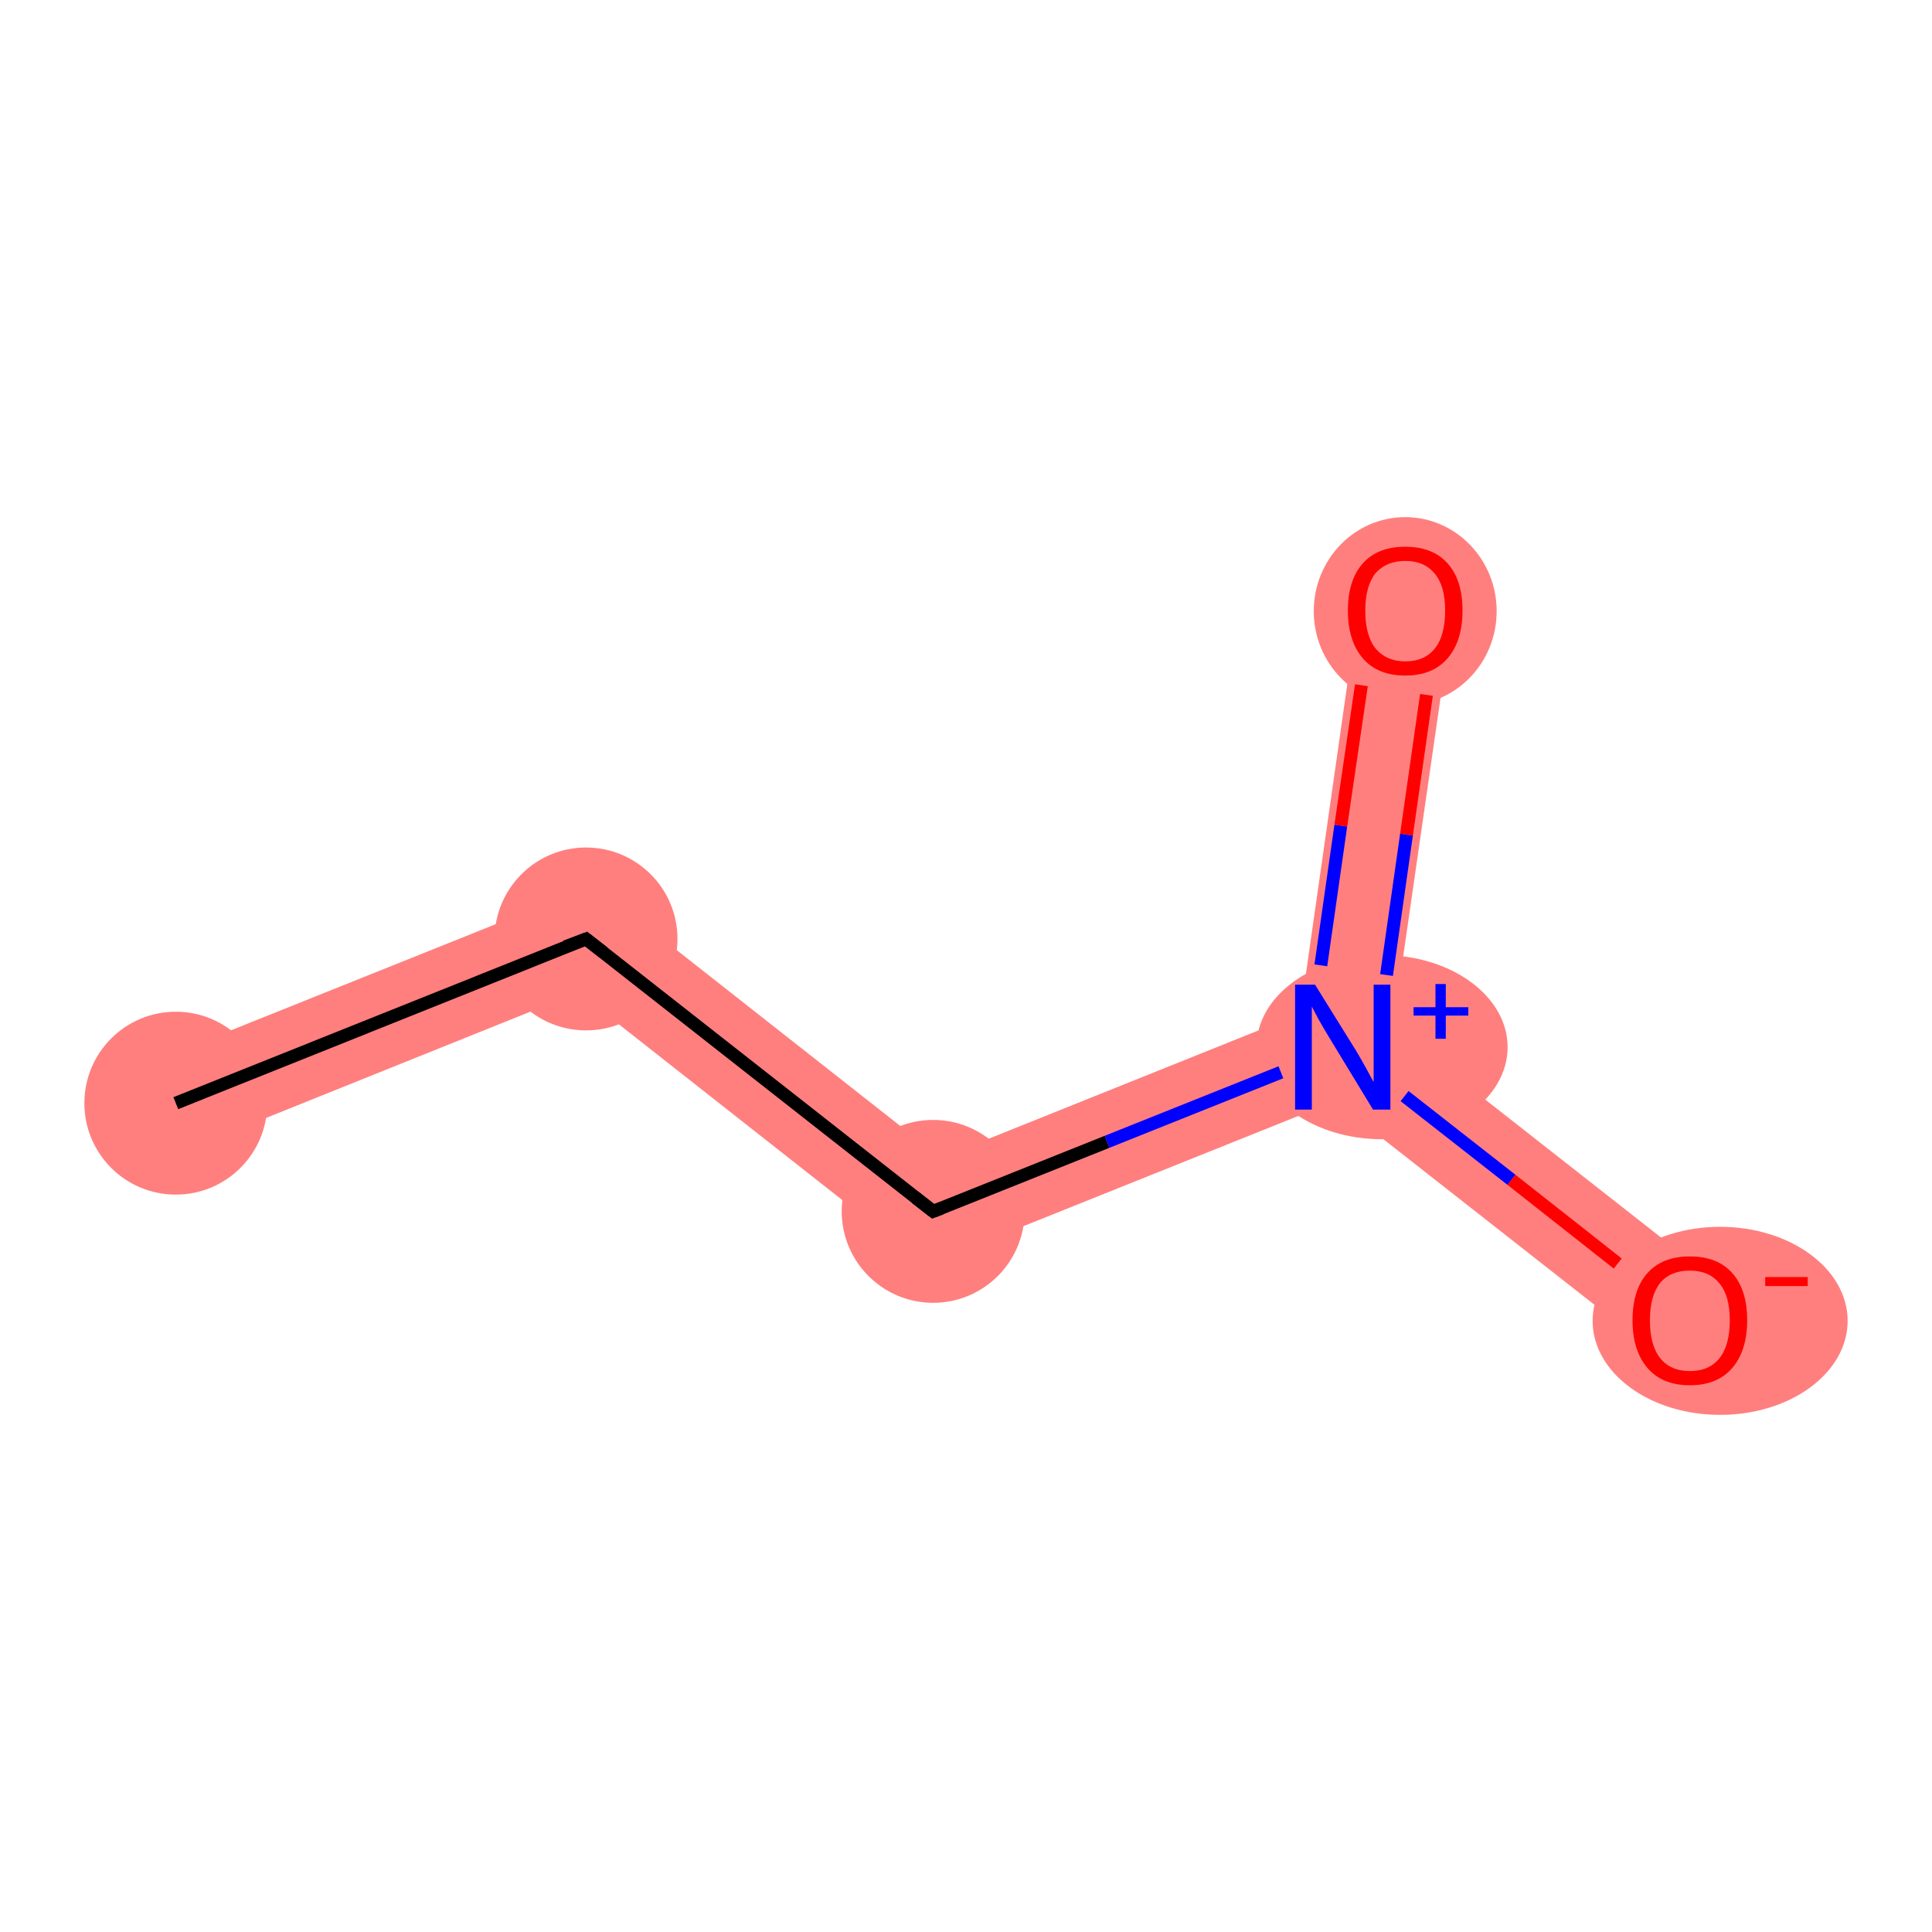 <?xml version='1.0' encoding='iso-8859-1'?>
<svg version='1.1' baseProfile='full'
              xmlns='http://www.w3.org/2000/svg'
                      xmlns:rdkit='http://www.rdkit.org/xml'
                      xmlns:xlink='http://www.w3.org/1999/xlink'
                  xml:space='preserve'
width='300px' height='300px' viewBox='0 0 300 300'>
<!-- END OF HEADER -->
<rect style='opacity:1.0;fill:#FFFFFF;stroke:none' width='300.0' height='300.0' x='0.0' y='0.0'> </rect>
<path class='bond-0 atom-0 atom-1' d='M 92.2,137.4 L 89.8,154.1 L 30.1,178.1 L 24.6,164.5 Z' style='fill:#FF7F7F;fill-rule:evenodd;fill-opacity:1;stroke:#FF7F7F;stroke-width:0.0px;stroke-linecap:butt;stroke-linejoin:miter;stroke-opacity:1;' />
<path class='bond-1 atom-1 atom-2' d='M 92.2,137.4 L 146.1,179.8 L 143.7,196.5 L 89.8,154.1 Z' style='fill:#FF7F7F;fill-rule:evenodd;fill-opacity:1;stroke:#FF7F7F;stroke-width:0.0px;stroke-linecap:butt;stroke-linejoin:miter;stroke-opacity:1;' />
<path class='bond-2 atom-2 atom-3' d='M 201.9,157.4 L 208.5,162.6 L 207.3,171.0 L 143.7,196.5 L 146.1,179.8 Z' style='fill:#FF7F7F;fill-rule:evenodd;fill-opacity:1;stroke:#FF7F7F;stroke-width:0.0px;stroke-linecap:butt;stroke-linejoin:miter;stroke-opacity:1;' />
<path class='bond-3 atom-3 atom-4' d='M 211.0,93.7 L 225.5,95.8 L 216.3,159.5 L 208.5,162.6 L 201.9,157.4 Z' style='fill:#FF7F7F;fill-rule:evenodd;fill-opacity:1;stroke:#FF7F7F;stroke-width:0.0px;stroke-linecap:butt;stroke-linejoin:miter;stroke-opacity:1;' />
<path class='bond-4 atom-3 atom-5' d='M 216.3,159.5 L 266.9,199.2 L 257.9,210.7 L 207.3,171.0 L 208.5,162.6 Z' style='fill:#FF7F7F;fill-rule:evenodd;fill-opacity:1;stroke:#FF7F7F;stroke-width:0.0px;stroke-linecap:butt;stroke-linejoin:miter;stroke-opacity:1;' />
<ellipse cx='27.3' cy='171.3' rx='13.7' ry='13.7' class='atom-0'  style='fill:#FF7F7F;fill-rule:evenodd;stroke:#FF7F7F;stroke-width:1.0px;stroke-linecap:butt;stroke-linejoin:miter;stroke-opacity:1' />
<ellipse cx='91.0' cy='145.8' rx='13.7' ry='13.7' class='atom-1'  style='fill:#FF7F7F;fill-rule:evenodd;stroke:#FF7F7F;stroke-width:1.0px;stroke-linecap:butt;stroke-linejoin:miter;stroke-opacity:1' />
<ellipse cx='144.9' cy='188.1' rx='13.7' ry='13.7' class='atom-2'  style='fill:#FF7F7F;fill-rule:evenodd;stroke:#FF7F7F;stroke-width:1.0px;stroke-linecap:butt;stroke-linejoin:miter;stroke-opacity:1' />
<ellipse cx='214.6' cy='162.6' rx='19.0' ry='13.8' class='atom-3'  style='fill:#FF7F7F;fill-rule:evenodd;stroke:#FF7F7F;stroke-width:1.0px;stroke-linecap:butt;stroke-linejoin:miter;stroke-opacity:1' />
<ellipse cx='218.2' cy='94.9' rx='13.7' ry='14.1' class='atom-4'  style='fill:#FF7F7F;fill-rule:evenodd;stroke:#FF7F7F;stroke-width:1.0px;stroke-linecap:butt;stroke-linejoin:miter;stroke-opacity:1' />
<ellipse cx='267.1' cy='205.1' rx='19.3' ry='14.1' class='atom-5'  style='fill:#FF7F7F;fill-rule:evenodd;stroke:#FF7F7F;stroke-width:1.0px;stroke-linecap:butt;stroke-linejoin:miter;stroke-opacity:1' />
<path class='bond-0 atom-0 atom-1' d='M 27.3,171.3 L 91.0,145.8' style='fill:none;fill-rule:evenodd;stroke:#000000;stroke-width:2.0px;stroke-linecap:butt;stroke-linejoin:miter;stroke-opacity:1' />
<path class='bond-1 atom-1 atom-2' d='M 91.0,145.8 L 144.9,188.1' style='fill:none;fill-rule:evenodd;stroke:#000000;stroke-width:2.0px;stroke-linecap:butt;stroke-linejoin:miter;stroke-opacity:1' />
<path class='bond-2 atom-2 atom-3' d='M 144.9,188.1 L 171.9,177.3' style='fill:none;fill-rule:evenodd;stroke:#000000;stroke-width:2.0px;stroke-linecap:butt;stroke-linejoin:miter;stroke-opacity:1' />
<path class='bond-2 atom-2 atom-3' d='M 171.9,177.3 L 198.9,166.5' style='fill:none;fill-rule:evenodd;stroke:#0000FF;stroke-width:2.0px;stroke-linecap:butt;stroke-linejoin:miter;stroke-opacity:1' />
<path class='bond-3 atom-3 atom-4' d='M 215.3,151.4 L 218.4,129.6' style='fill:none;fill-rule:evenodd;stroke:#0000FF;stroke-width:2.0px;stroke-linecap:butt;stroke-linejoin:miter;stroke-opacity:1' />
<path class='bond-3 atom-3 atom-4' d='M 218.4,129.6 L 221.5,107.9' style='fill:none;fill-rule:evenodd;stroke:#FF0000;stroke-width:2.0px;stroke-linecap:butt;stroke-linejoin:miter;stroke-opacity:1' />
<path class='bond-3 atom-3 atom-4' d='M 205.1,149.9 L 208.2,128.2' style='fill:none;fill-rule:evenodd;stroke:#0000FF;stroke-width:2.0px;stroke-linecap:butt;stroke-linejoin:miter;stroke-opacity:1' />
<path class='bond-3 atom-3 atom-4' d='M 208.2,128.2 L 211.4,106.4' style='fill:none;fill-rule:evenodd;stroke:#FF0000;stroke-width:2.0px;stroke-linecap:butt;stroke-linejoin:miter;stroke-opacity:1' />
<path class='bond-4 atom-3 atom-5' d='M 218.1,170.2 L 234.7,183.2' style='fill:none;fill-rule:evenodd;stroke:#0000FF;stroke-width:2.0px;stroke-linecap:butt;stroke-linejoin:miter;stroke-opacity:1' />
<path class='bond-4 atom-3 atom-5' d='M 234.7,183.2 L 251.2,196.2' style='fill:none;fill-rule:evenodd;stroke:#FF0000;stroke-width:2.0px;stroke-linecap:butt;stroke-linejoin:miter;stroke-opacity:1' />
<path d='M 87.8,147.0 L 91.0,145.8 L 93.7,147.9' style='fill:none;stroke:#000000;stroke-width:2.0px;stroke-linecap:butt;stroke-linejoin:miter;stroke-opacity:1;' />
<path d='M 142.2,186.0 L 144.9,188.1 L 146.2,187.6' style='fill:none;stroke:#000000;stroke-width:2.0px;stroke-linecap:butt;stroke-linejoin:miter;stroke-opacity:1;' />
<path class='atom-3' d='M 204.2 152.9
L 210.6 163.2
Q 211.2 164.2, 212.2 166.0
Q 213.2 167.9, 213.3 168.0
L 213.3 152.9
L 215.9 152.9
L 215.9 172.3
L 213.2 172.3
L 206.4 161.1
Q 205.6 159.8, 204.7 158.2
Q 203.9 156.7, 203.7 156.3
L 203.7 172.3
L 201.1 172.3
L 201.1 152.9
L 204.2 152.9
' fill='#0000FF'/>
<path class='atom-3' d='M 219.5 156.4
L 222.9 156.4
L 222.9 152.8
L 224.5 152.8
L 224.5 156.4
L 228.0 156.4
L 228.0 157.7
L 224.5 157.7
L 224.5 161.3
L 222.9 161.3
L 222.9 157.7
L 219.5 157.7
L 219.5 156.4
' fill='#0000FF'/>
<path class='atom-4' d='M 209.3 94.8
Q 209.3 90.1, 211.6 87.5
Q 213.9 84.9, 218.2 84.9
Q 222.5 84.9, 224.8 87.5
Q 227.1 90.1, 227.1 94.8
Q 227.1 99.5, 224.8 102.2
Q 222.5 104.9, 218.2 104.9
Q 213.9 104.9, 211.6 102.2
Q 209.3 99.5, 209.3 94.8
M 218.2 102.7
Q 221.2 102.7, 222.8 100.7
Q 224.4 98.7, 224.4 94.8
Q 224.4 91.0, 222.8 89.1
Q 221.2 87.1, 218.2 87.1
Q 215.3 87.1, 213.6 89.0
Q 212.0 91.0, 212.0 94.8
Q 212.0 98.7, 213.6 100.7
Q 215.3 102.7, 218.2 102.7
' fill='#FF0000'/>
<path class='atom-5' d='M 253.5 205.0
Q 253.5 200.3, 255.8 197.7
Q 258.1 195.1, 262.4 195.1
Q 266.7 195.1, 269.0 197.7
Q 271.3 200.3, 271.3 205.0
Q 271.3 209.7, 269.0 212.4
Q 266.7 215.1, 262.4 215.1
Q 258.1 215.1, 255.8 212.4
Q 253.5 209.7, 253.5 205.0
M 262.4 212.9
Q 265.4 212.9, 267.0 210.9
Q 268.6 208.9, 268.6 205.0
Q 268.6 201.2, 267.0 199.3
Q 265.4 197.3, 262.4 197.3
Q 259.4 197.3, 257.8 199.2
Q 256.2 201.2, 256.2 205.0
Q 256.2 208.9, 257.8 210.9
Q 259.4 212.9, 262.4 212.9
' fill='#FF0000'/>
<path class='atom-5' d='M 274.1 198.3
L 280.7 198.3
L 280.7 199.7
L 274.1 199.7
L 274.1 198.3
' fill='#FF0000'/>
</svg>
